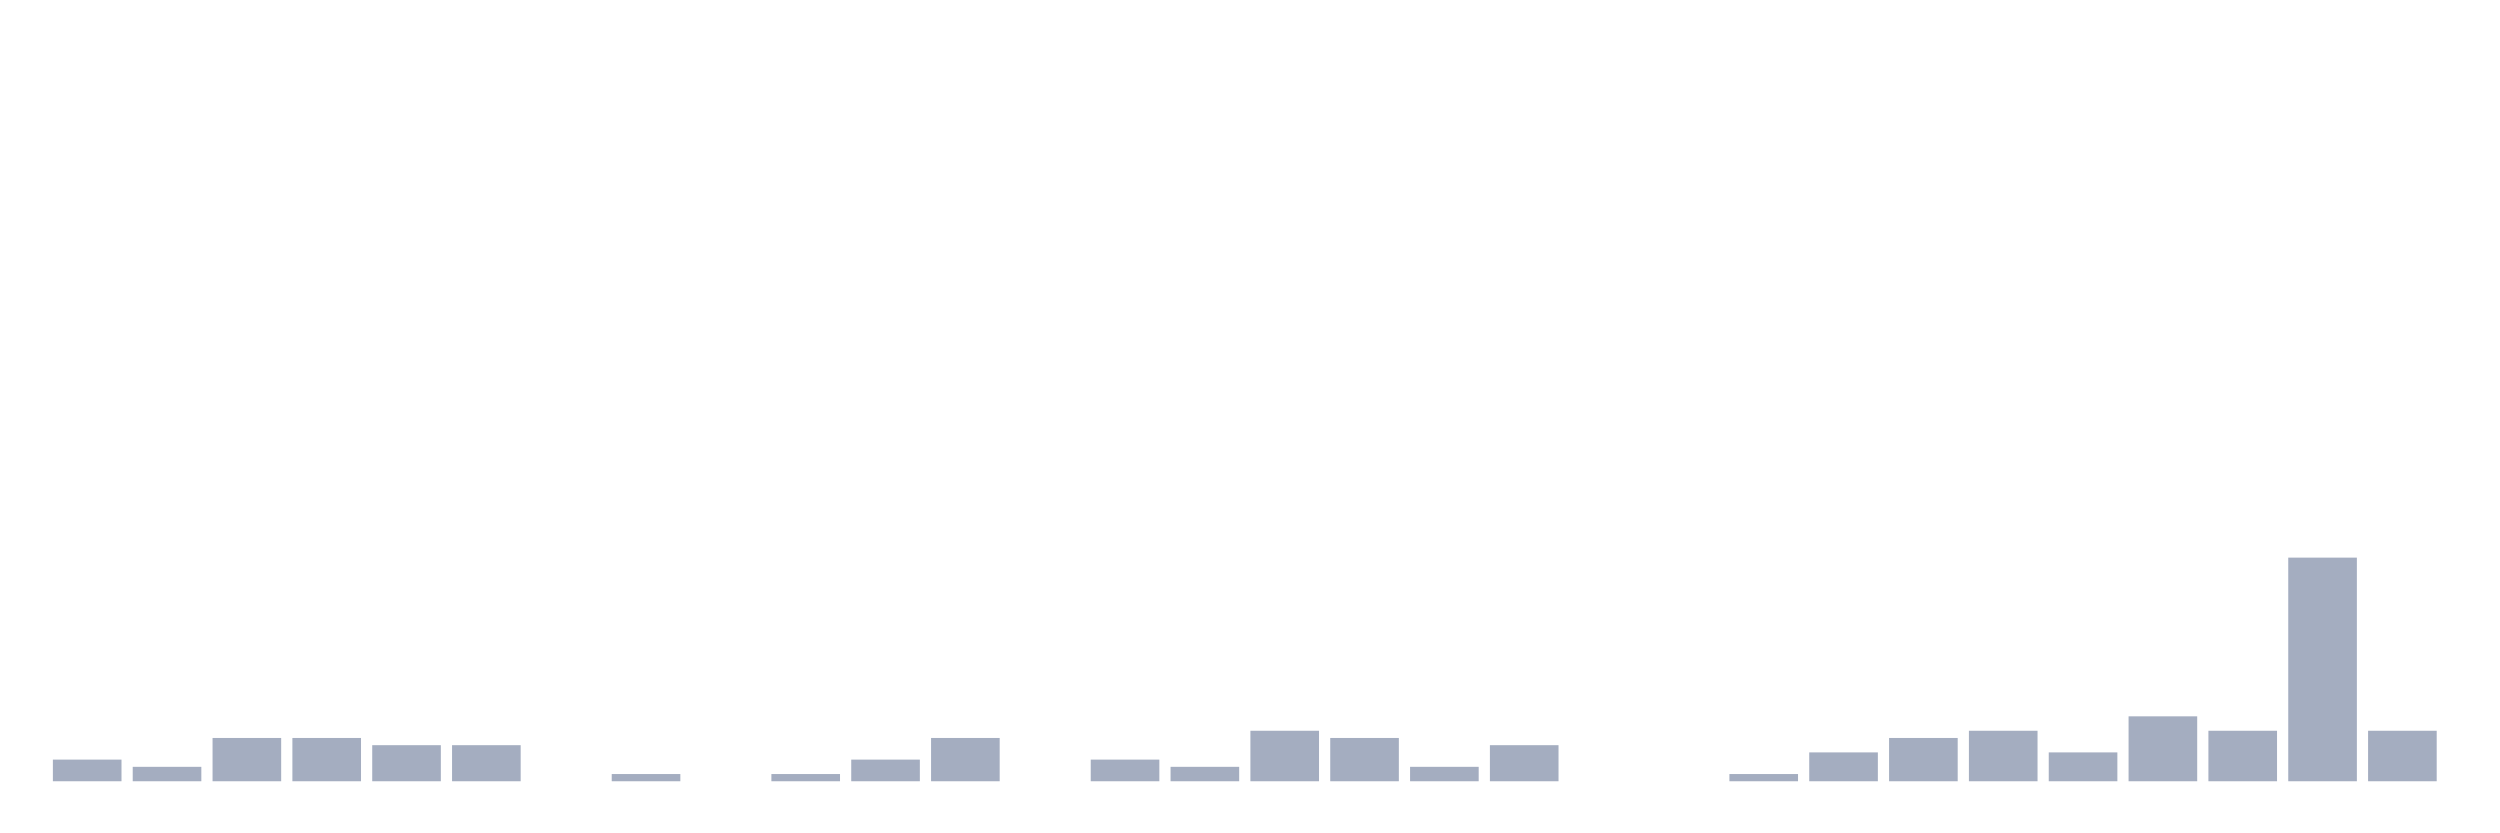 <svg xmlns="http://www.w3.org/2000/svg" viewBox="0 0 480 160"><g transform="translate(10,10)"><rect class="bar" x="0.153" width="13.175" y="135.845" height="4.155" fill="rgb(164,173,192)"></rect><rect class="bar" x="15.482" width="13.175" y="137.23" height="2.77" fill="rgb(164,173,192)"></rect><rect class="bar" x="30.81" width="13.175" y="131.69" height="8.31" fill="rgb(164,173,192)"></rect><rect class="bar" x="46.138" width="13.175" y="131.69" height="8.31" fill="rgb(164,173,192)"></rect><rect class="bar" x="61.466" width="13.175" y="133.075" height="6.925" fill="rgb(164,173,192)"></rect><rect class="bar" x="76.794" width="13.175" y="133.075" height="6.925" fill="rgb(164,173,192)"></rect><rect class="bar" x="92.123" width="13.175" y="140" height="0" fill="rgb(164,173,192)"></rect><rect class="bar" x="107.451" width="13.175" y="138.615" height="1.385" fill="rgb(164,173,192)"></rect><rect class="bar" x="122.779" width="13.175" y="140" height="0" fill="rgb(164,173,192)"></rect><rect class="bar" x="138.107" width="13.175" y="138.615" height="1.385" fill="rgb(164,173,192)"></rect><rect class="bar" x="153.436" width="13.175" y="135.845" height="4.155" fill="rgb(164,173,192)"></rect><rect class="bar" x="168.764" width="13.175" y="131.69" height="8.31" fill="rgb(164,173,192)"></rect><rect class="bar" x="184.092" width="13.175" y="140" height="0" fill="rgb(164,173,192)"></rect><rect class="bar" x="199.42" width="13.175" y="135.845" height="4.155" fill="rgb(164,173,192)"></rect><rect class="bar" x="214.748" width="13.175" y="137.23" height="2.77" fill="rgb(164,173,192)"></rect><rect class="bar" x="230.077" width="13.175" y="130.305" height="9.695" fill="rgb(164,173,192)"></rect><rect class="bar" x="245.405" width="13.175" y="131.69" height="8.31" fill="rgb(164,173,192)"></rect><rect class="bar" x="260.733" width="13.175" y="137.23" height="2.77" fill="rgb(164,173,192)"></rect><rect class="bar" x="276.061" width="13.175" y="133.075" height="6.925" fill="rgb(164,173,192)"></rect><rect class="bar" x="291.39" width="13.175" y="140" height="0" fill="rgb(164,173,192)"></rect><rect class="bar" x="306.718" width="13.175" y="140" height="0" fill="rgb(164,173,192)"></rect><rect class="bar" x="322.046" width="13.175" y="138.615" height="1.385" fill="rgb(164,173,192)"></rect><rect class="bar" x="337.374" width="13.175" y="134.46" height="5.54" fill="rgb(164,173,192)"></rect><rect class="bar" x="352.702" width="13.175" y="131.69" height="8.31" fill="rgb(164,173,192)"></rect><rect class="bar" x="368.031" width="13.175" y="130.305" height="9.695" fill="rgb(164,173,192)"></rect><rect class="bar" x="383.359" width="13.175" y="134.46" height="5.54" fill="rgb(164,173,192)"></rect><rect class="bar" x="398.687" width="13.175" y="127.535" height="12.465" fill="rgb(164,173,192)"></rect><rect class="bar" x="414.015" width="13.175" y="130.305" height="9.695" fill="rgb(164,173,192)"></rect><rect class="bar" x="429.344" width="13.175" y="97.064" height="42.936" fill="rgb(164,173,192)"></rect><rect class="bar" x="444.672" width="13.175" y="130.305" height="9.695" fill="rgb(164,173,192)"></rect></g></svg>